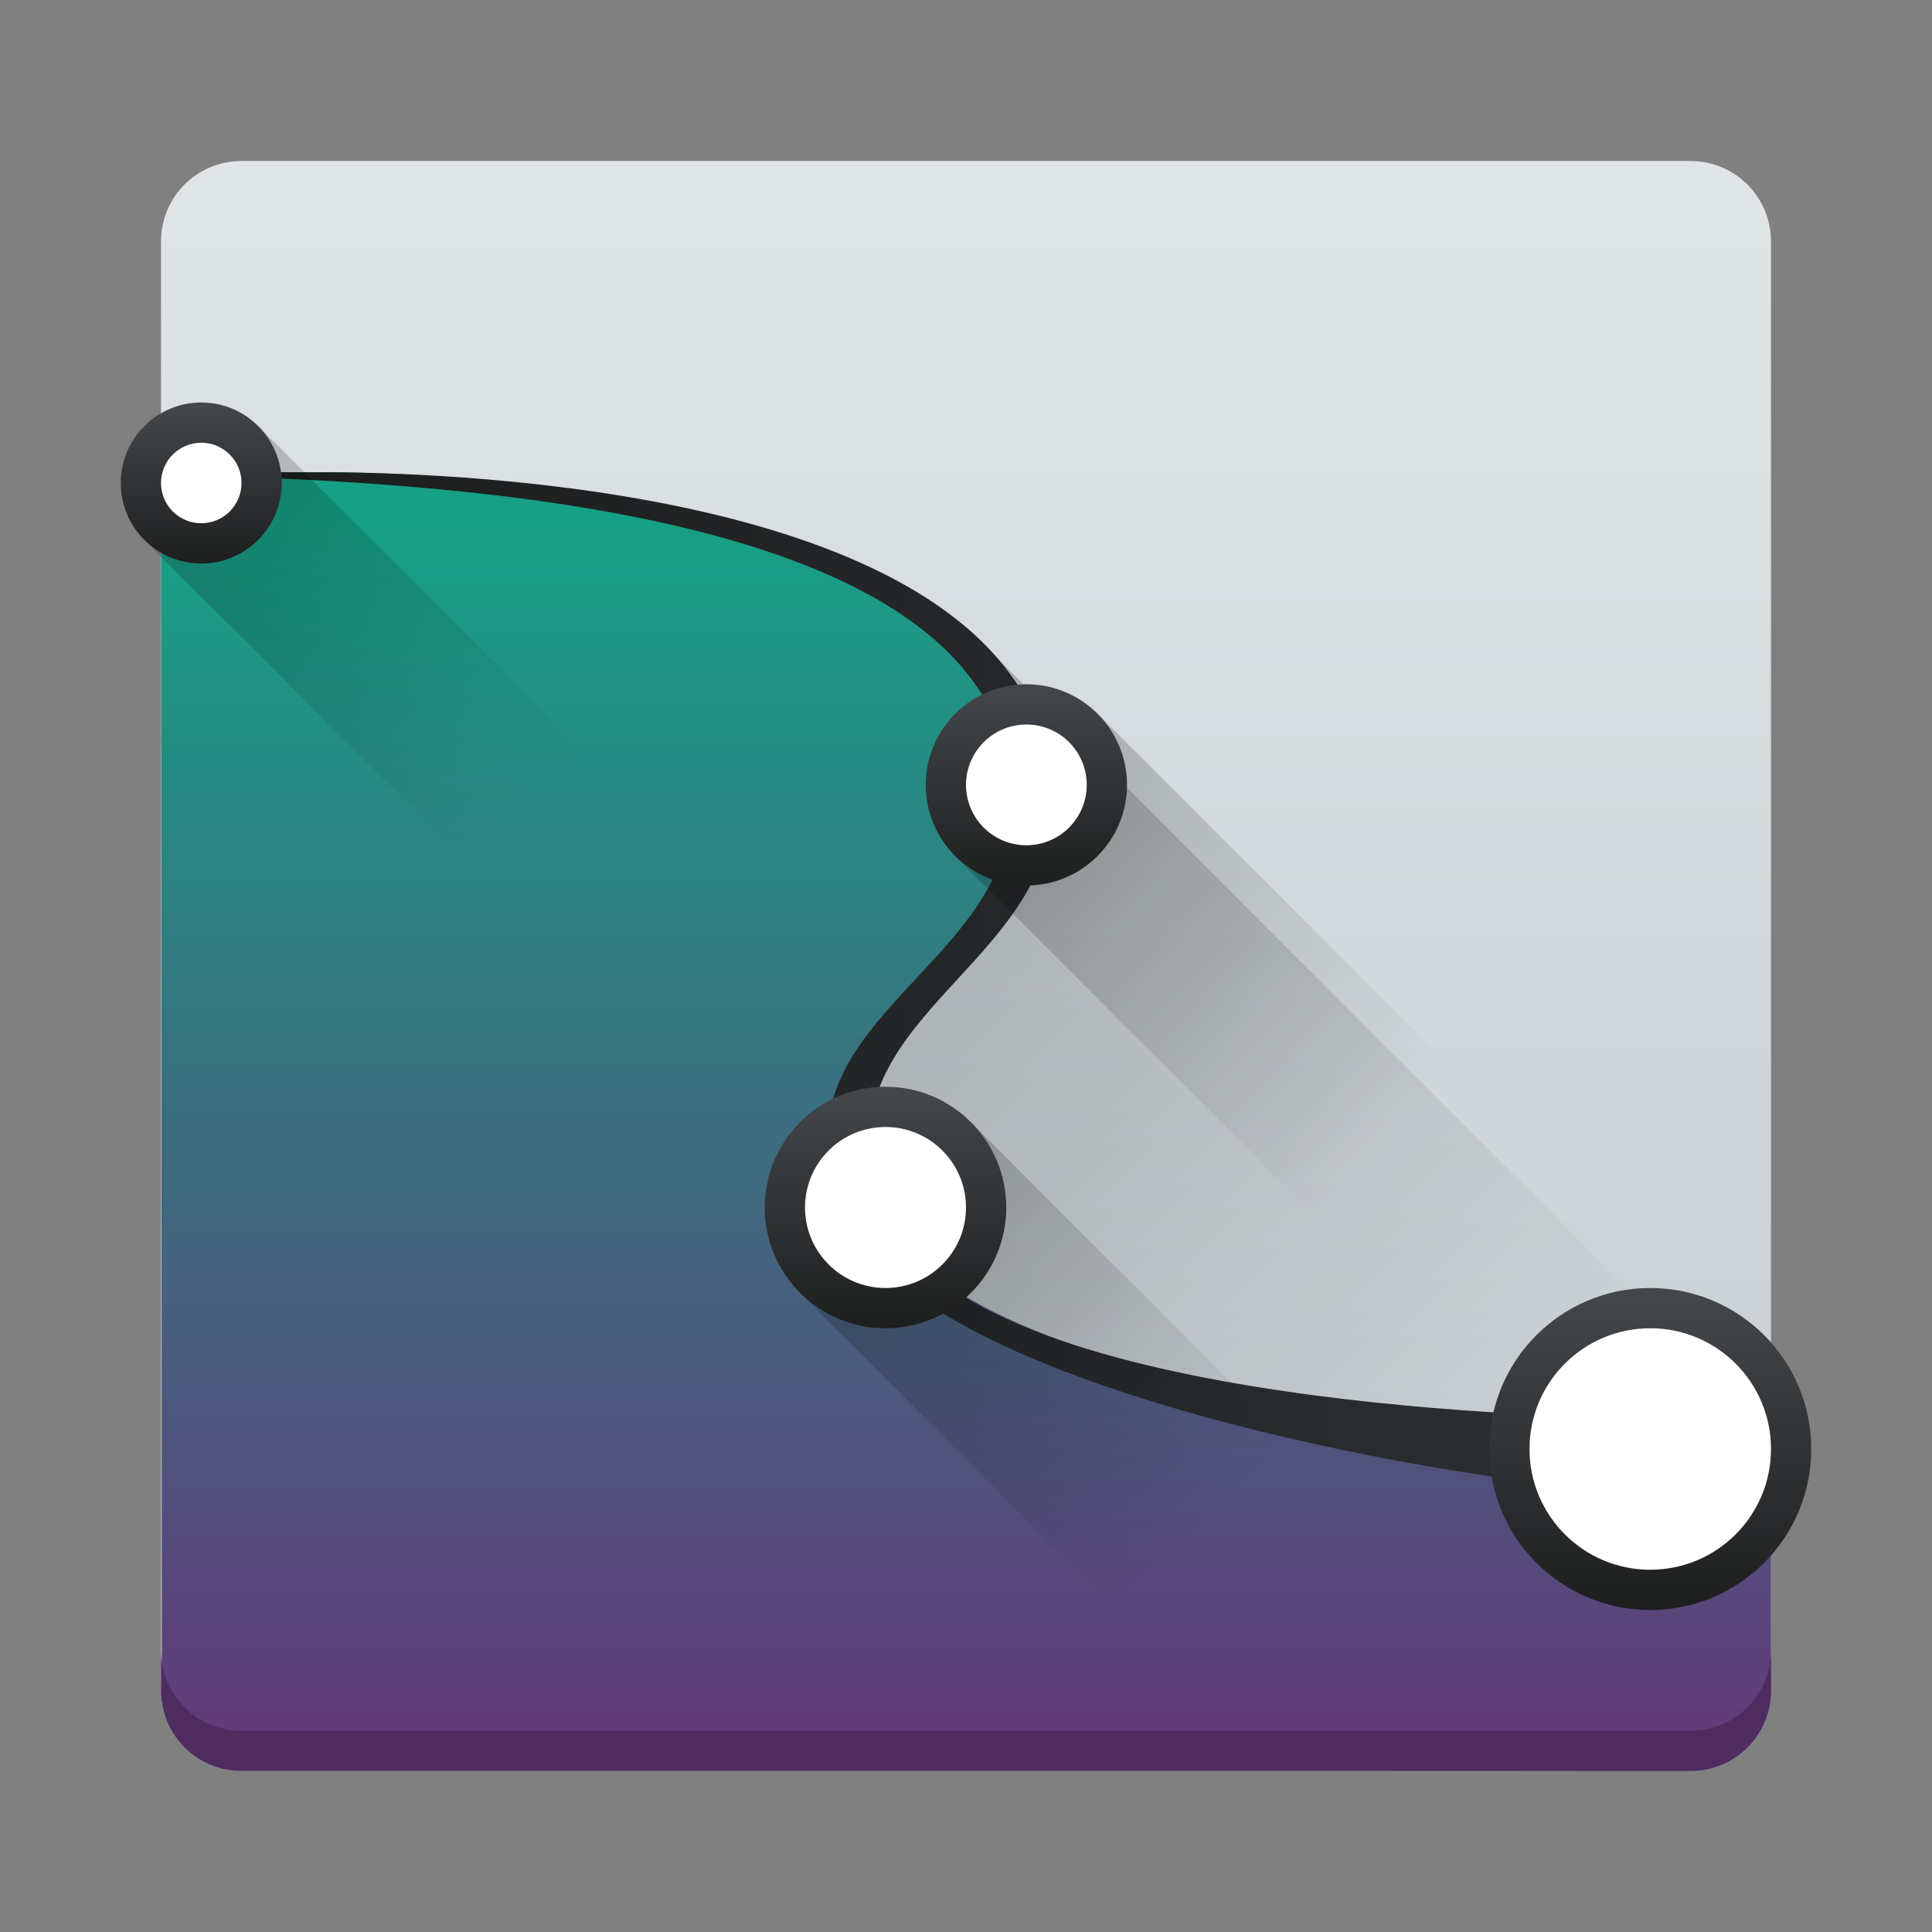 <?xml version="1.0" encoding="UTF-8" standalone="no"?>
<svg
   width="48"
   height="48"
   version="1.1"
   id="svg77"
   sodipodi:docname="karbon.svg"
   inkscape:version="1.1 (c4e8f9ed74, 2021-05-24)"
   xmlns:inkscape="http://www.inkscape.org/namespaces/inkscape"
   xmlns:sodipodi="http://sodipodi.sourceforge.net/DTD/sodipodi-0.dtd"
   xmlns:xlink="http://www.w3.org/1999/xlink"
   xmlns="http://www.w3.org/2000/svg"
   xmlns:svg="http://www.w3.org/2000/svg">
  <rect width="100%" height="100%" fill="#808080" stroke="none"/>
  <sodipodi:namedview
     id="namedview79"
     pagecolor="#ffffff"
     bordercolor="#666666"
     borderopacity="1.0"
     inkscape:pageshadow="2"
     inkscape:pageopacity="0.0"
     inkscape:pagecheckerboard="0"
     showgrid="false"
     inkscape:zoom="12.654265"
     inkscape:cx="21.534242"
     inkscape:cy="34.810398"
     inkscape:window-width="1920"
     inkscape:window-height="1026"
     inkscape:window-x="0"
     inkscape:window-y="30"
     inkscape:window-maximized="1"
     inkscape:current-layer="svg77" />
  <defs
     id="defs33">
    <linearGradient
       id="a"
       y1="45"
       y2="13"
       x2="0"
       gradientUnits="userSpaceOnUse">
      <stop
         stop-color="#663579"
         id="stop2" />
      <stop
         offset="1"
         stop-color="#16a085"
         id="stop4" />
    </linearGradient>
    <linearGradient
       id="b"
       y1="14.849"
       y2="26.16"
       x2="0"
       gradientUnits="userSpaceOnUse">
      <stop
         id="stop7" />
      <stop
         offset="1"
         stop-opacity="0"
         id="stop9" />
    </linearGradient>
    <linearGradient
       xlink:href="#b"
       id="c"
       y1="31.885"
       y2="44.48"
       x2="0"
       gradientUnits="userSpaceOnUse" />
    <linearGradient
       xlink:href="#b"
       id="d"
       y1="36.77"
       y2="48.08"
       x2="0"
       gradientUnits="userSpaceOnUse" />
    <linearGradient
       xlink:href="#b"
       id="e"
       y1="24.02"
       x1="18.19"
       y2="40.19"
       x2="34.36"
       gradientUnits="userSpaceOnUse"
       gradientTransform="matrix(1,0,0,1,0.002,0)" />
    <linearGradient
       id="f"
       y1="42.827"
       y2="4.113"
       x2="0"
       gradientUnits="userSpaceOnUse">
      <stop
         stop-color="#c6cdd1"
         id="stop15" />
      <stop
         offset="1"
         stop-color="#e0e5e7"
         id="stop17" />
    </linearGradient>
    <linearGradient
       id="g"
       x1="8.213"
       x2="40.551"
       gradientUnits="userSpaceOnUse"
       gradientTransform="matrix(1,0,0,1,0.002,0)">
      <stop
         stop-color="#1d1e1e"
         id="stop20" />
      <stop
         offset="1"
         stop-color="#2c2f32"
         id="stop22" />
    </linearGradient>
    <linearGradient
       id="h"
       x1="7"
       x2="11"
       gradientUnits="userSpaceOnUse"
       gradientTransform="translate(-21-3)">
      <stop
         stop-color="#1d1e1e"
         id="stop25" />
      <stop
         offset="1"
         stop-color="#44484c"
         id="stop27" />
    </linearGradient>
    <linearGradient
       xlink:href="#h"
       id="i"
       x1="23"
       x2="28"
       gradientUnits="userSpaceOnUse"
       gradientTransform="translate(-45 6)" />
    <linearGradient
       xlink:href="#h"
       id="j"
       x1="19"
       x2="25"
       gradientUnits="userSpaceOnUse"
       gradientTransform="translate(-52-8)" />
    <linearGradient
       xlink:href="#h"
       id="k"
       x1="34"
       x2="42"
       gradientUnits="userSpaceOnUse"
       gradientTransform="translate(-74,6)" />
    <linearGradient
       inkscape:collect="always"
       xlink:href="#f"
       id="linearGradient5603"
       x1="4"
       y1="41"
       x2="4"
       y2="4.027"
       gradientUnits="userSpaceOnUse" />
    <linearGradient
       inkscape:collect="always"
       xlink:href="#b"
       id="linearGradient6047"
       gradientUnits="userSpaceOnUse"
       y1="14.849"
       x2="0"
       y2="26.16"
       gradientTransform="translate(-2.828,-2.828)" />
    <linearGradient
       inkscape:collect="always"
       xlink:href="#h"
       id="linearGradient6049"
       gradientUnits="userSpaceOnUse"
       gradientTransform="translate(-21,-7)"
       x1="7"
       x2="11" />
    <linearGradient
       id="f-3"
       y1="42.827"
       y2="4.113"
       x2="0"
       gradientUnits="userSpaceOnUse">
      <stop
         stop-color="#c6cdd1"
         id="stop15-6" />
      <stop
         offset="1"
         stop-color="#e0e5e7"
         id="stop17-7" />
    </linearGradient>
    <linearGradient
       inkscape:collect="always"
       xlink:href="#a"
       id="linearGradient10817"
       gradientUnits="userSpaceOnUse"
       y1="45"
       x2="0"
       y2="13"
       gradientTransform="matrix(1,0,0,1,0.002,0)" />
  </defs>
  <path
     id="rect30"
     style="fill:url(#linearGradient5603);fill-opacity:1;stroke-width:2;stroke-linecap:round;stroke-linejoin:round"
     d="m 6,4 h 36 c 1.108,0 2,0.892 2,2 v 36 c 0,1.108 -0.892,2 -2,2 H 6 C 4.892,44 4,43.108 4,42 V 6 C 4,4.892 4.892,4 6,4 Z" />
  <path
     opacity="0.2"
     fill="url(#e)"
     d="M 24.427,16 12.002,31 24.966,43.965 A 19.999,20 0 0 0 41.701,33.276 Z"
     id="path37"
     style="fill:url(#e);fill-rule:evenodd;stroke-width:1" />
  <path
     id="path39"
     style="fill:url(#linearGradient10817);fill-rule:evenodd;stroke-width:1"
     d="M 4.002 11.729 L 4.02 42.201 C 4.11 43.102 4.786 43.82 5.668 43.967 L 42.018 43.998 C 43.117 43.988 44 43.102 44 42 L 44 36 C 40.287 35.97 23.847 34.862 21.957 30.135 C 19.912 25.023 27.07 24.001 26.047 18.889 C 24.767 12.489 12.387 11.78 8.236 11.73 L 8.236 11.732 L 4.002 11.729 z " />
  <path
     fill="url(#g)"
     d="m 4.002,11.728 c -0.007,0.01 0.007,0.063 0,0.072 8.225,0.145 19.846,1.098 21.044,7.088 1.022,5.112 -6.179,6.09 -4.134,11.202 1.891,4.726 16.837,6.883 19.089,6.909 l 0.551,-1.777 C 38.301,35.195 23.848,34.861 21.957,30.134 19.912,25.022 27.069,24 26.047,18.888 24.767,12.488 12.631,11.785 8.48,11.736"
     id="path43"
     sodipodi:nodetypes="ccccccccc"
     style="fill:url(#g);fill-rule:evenodd;stroke-width:1" />
  <g
     stroke-linejoin="bevel"
     stroke-width="2"
     id="g75">
    <g
       stroke-linecap="round"
       id="g57">
      <rect
         width="4"
         x="-6.948"
         opacity="0.2"
         y="12.022"
         fill="url(#b)"
         height="15"
         transform="rotate(-45)"
         id="rect47"
         style="fill:url(#linearGradient6047)" />
      <circle
         fill="url(#h)"
         cx="-12"
         cy="5"
         r="2"
         transform="rotate(-90)"
         id="circle49"
         style="fill:url(#linearGradient6049)" />
      <circle
         fill="#ffffff"
         cx="5"
         cy="12"
         r="1"
         id="circle51" />
      <rect
         width="6"
         x="-8.66"
         opacity="0.2"
         y="36.77"
         fill="url(#d)"
         height="12"
         transform="rotate(-45)"
         id="rect53" />
      <circle
         fill="url(#j)"
         cx="-30"
         cy="22"
         r="3"
         transform="rotate(-90)"
         id="circle55" />
    </g>
    <path
       opacity="0.2"
       fill="url(#c)"
       d="m 1.743,31.82 h 5 v 14 h -5 z"
       transform="rotate(-45)"
       id="path59" />
    <g
       stroke-linecap="round"
       id="g73">
      <circle
         fill="url(#i)"
         cx="-19.5"
         cy="25.5"
         r="2.5"
         transform="rotate(-90)"
         id="circle61" />
      <g
         fill="#ffffff"
         id="g67">
        <circle
           cx="25.5"
           cy="19.5"
           r="1.5"
           id="circle63" />
        <circle
           cx="22"
           cy="30"
           r="2"
           id="circle65" />
      </g>
      <circle
         fill="url(#k)"
         cx="-36"
         cy="41"
         r="4"
         transform="rotate(-90)"
         id="circle69"
         style="fill:url(#k)" />
      <circle
         fill="#ffffff"
         cx="41"
         cy="36"
         r="3"
         id="circle71" />
    </g>
  </g>
  <path
     inkscape:connector-curvature="0"
     id="path36"
     d="m 4,41 v 1 c 0,1.108 0.892,2 2,2 h 36 c 1.108,0 2,-0.892 2,-2 v -1 c 0,1.108 -0.892,2 -2,2 H 6 C 4.892,43 4,42.108 4,41 Z"
     style="opacity:1;fill:#4f2c60;fill-opacity:1;stroke:none;stroke-width:2;stroke-linecap:round;stroke-linejoin:round;stroke-miterlimit:4;stroke-dasharray:none;stroke-opacity:1" />
</svg>
